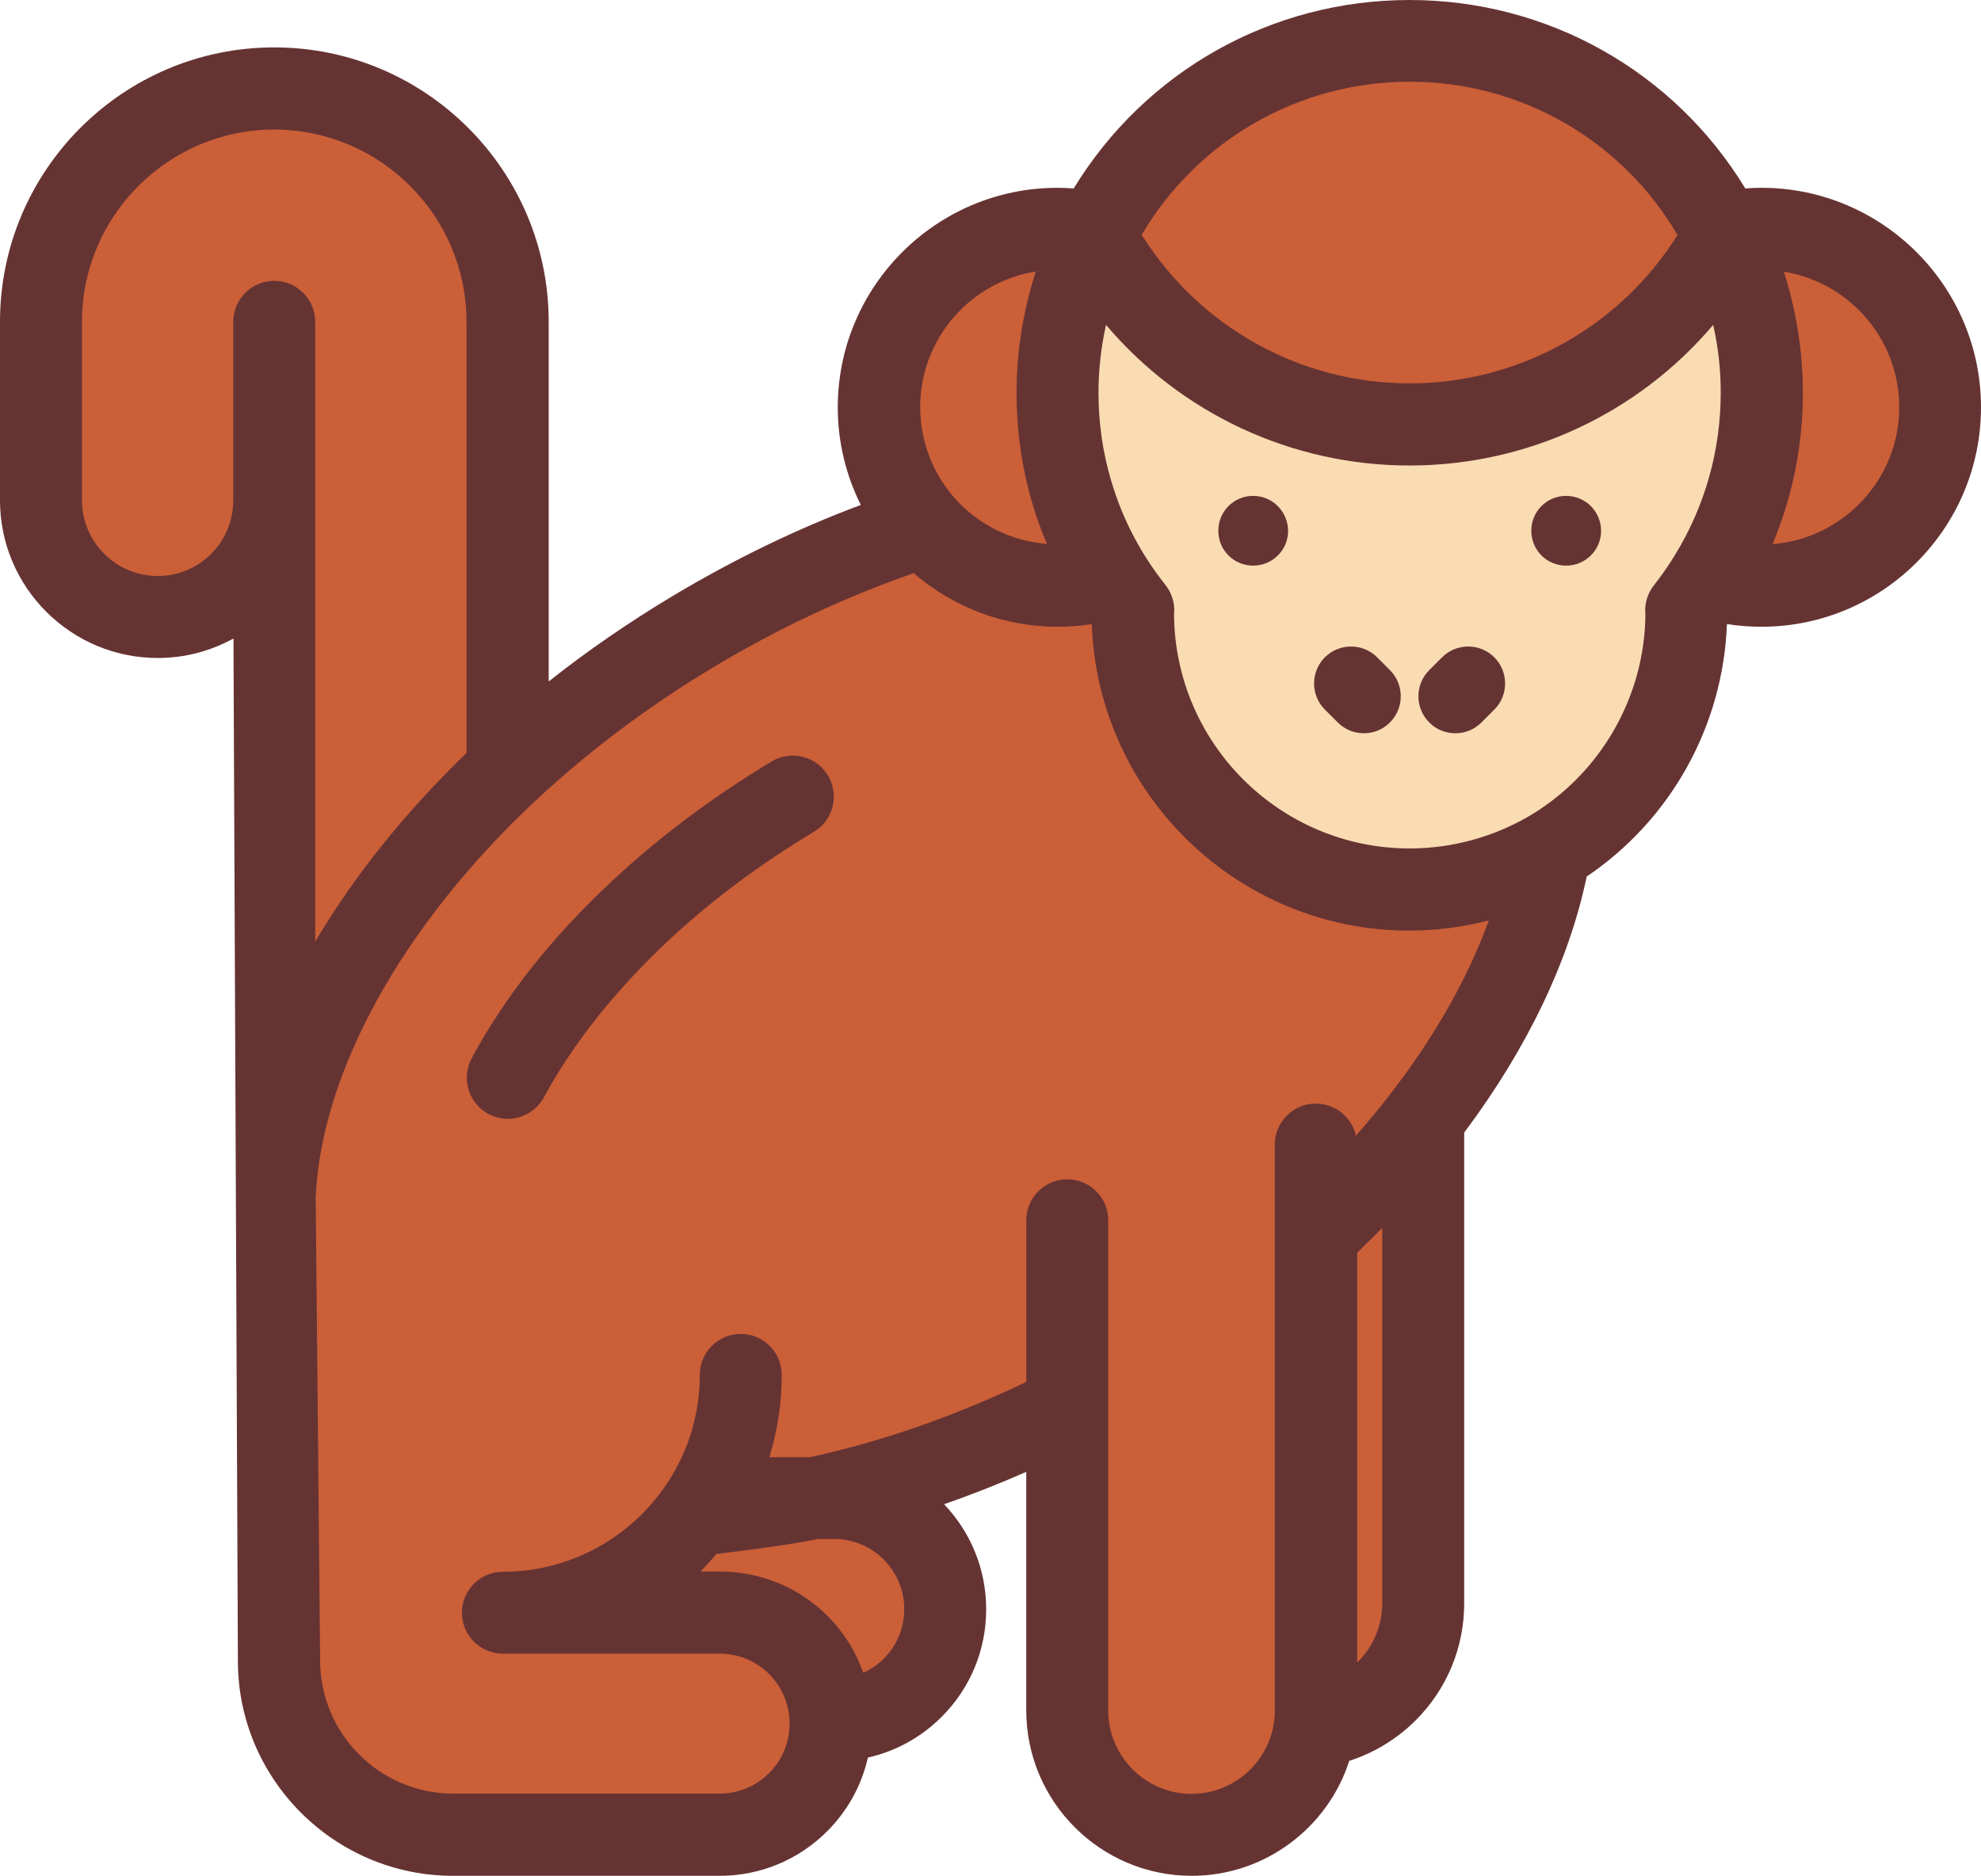 <svg version="1.1" xmlns="http://www.w3.org/2000/svg" xmlns:xlink="http://www.w3.org/1999/xlink" width="138.577" height="131.247" viewBox="0,0,138.577,131.247"><g transform="translate(-170.712,-114.376)"><g data-paper-data="{&quot;isPaintingLayer&quot;:true}" fill-rule="nonzero" stroke="none" stroke-width="1" stroke-linecap="butt" stroke-linejoin="miter" stroke-miterlimit="10" stroke-dasharray="" stroke-dashoffset="0" style="mix-blend-mode: normal"><path d="M170.712,136.891c0,-10.584 8.6,-19.199 19.184,-19.199c10.584,0 19.199,8.616 19.199,19.199v25.166c2.712,-2.154 5.609,-4.138 8.647,-5.966c4.277,-2.557 8.693,-4.711 13.187,-6.384c-1.062,-2.121 -1.614,-4.461 -1.612,-6.834c0,-8.461 6.896,-15.356 15.356,-15.356c0.403,0 0.775,0.015 1.147,0.046c4.99,-8.182 13.807,-13.187 23.491,-13.187c9.684,0 18.517,5.005 23.491,13.186c0.376,-0.031 0.754,-0.047 1.131,-0.046c8.461,0 15.356,6.896 15.356,15.356c0,8.476 -6.895,15.356 -15.356,15.356c-0.821,0 -1.627,-0.062 -2.402,-0.186c0,0 0,0.016 -0.016,0.031c-0.277,7.104 -3.919,13.652 -9.809,17.634c-1.224,5.888 -4.168,12.04 -8.569,17.913v32.944c0,3.084 -1.209,5.996 -3.394,8.181c-1.303,1.3 -2.897,2.271 -4.648,2.836c-1.487,4.648 -5.873,8.042 -11.017,8.042c-6.384,0 -11.575,-5.191 -11.575,-11.575v-16.688c-1.906,0.837 -3.828,1.596 -5.749,2.263c1.829,1.921 2.945,4.509 2.945,7.345c0,2.851 -1.101,5.516 -3.115,7.53c-1.441,1.441 -3.223,2.417 -5.16,2.851c-0.434,1.937 -1.41,3.719 -2.852,5.16c-2.014,2.015 -4.695,3.115 -7.53,3.115h-18.626c-8.305,0 -15.062,-6.756 -15.062,-15.03l-0.31,-71.543c-1.58,0.867 -3.378,1.363 -5.299,1.363c-6.074,0 -11.033,-4.943 -11.033,-11.033v-12.489z" data-paper-data="{&quot;index&quot;:null}" fill="#663333"/><path d="M176.445,136.891c0,-7.407 6.043,-13.45 13.45,-13.45c7.407,0 13.45,6.027 13.45,13.45v30.17c-4.339,4.199 -7.903,8.663 -10.584,13.202v-43.372c0,-1.58 -1.286,-2.866 -2.866,-2.866c-1.58,0 -2.866,1.286 -2.866,2.866v12.489c0,2.928 -2.355,5.299 -5.284,5.299c-2.928,0 -5.299,-2.386 -5.299,-5.299v-12.489zM192.793,198.223c0.356,-8.77 6.043,-19.09 15.387,-27.83c3.719,-3.471 7.918,-6.632 12.505,-9.375c4.525,-2.712 9.205,-4.897 13.946,-6.539c2.774,2.402 6.338,3.75 10.041,3.75c0.804,0.002 1.607,-0.061 2.402,-0.186c0,0.016 0,0.016 0.016,0.031c0.418,11.87 10.227,21.415 22.205,21.415c1.877,-0.003 3.746,-0.242 5.563,-0.713c-1.456,4.013 -3.78,8.135 -6.88,12.133c-0.759,0.992 -1.565,1.968 -2.417,2.929c-0.294,-1.313 -1.459,-2.246 -2.805,-2.247c-1.58,0 -2.866,1.286 -2.866,2.866v39.606c0,3.208 -2.619,5.827 -5.827,5.827c-3.208,0 -5.827,-2.619 -5.827,-5.827v-34.308c0,-1.58 -1.286,-2.866 -2.866,-2.866c-1.58,0 -2.866,1.286 -2.866,2.866v11.312c-5.02,2.402 -10.134,4.184 -15.155,5.269h-2.82c0.574,-1.868 0.867,-3.81 0.868,-5.764c0,-1.58 -1.286,-2.866 -2.866,-2.866c-1.58,0 -2.866,1.286 -2.866,2.866c0,7.593 -6.183,13.776 -13.776,13.776c-1.58,0 -2.866,1.286 -2.866,2.866c0,1.58 1.286,2.866 2.866,2.866h15.155c2.65,-0.013 4.824,2.093 4.897,4.741v0.155c0,1.302 -0.496,2.541 -1.426,3.455c-0.93,0.93 -2.154,1.441 -3.471,1.441h-18.626c-5.129,0 -9.312,-4.184 -9.312,-9.313l-0.31,-32.339z" data-paper-data="{&quot;index&quot;:null}" fill="#ca5f38"/><path d="M213.495,176.048c3.316,-3.099 7.097,-5.934 11.203,-8.398c1.361,-0.81 3.121,-0.367 3.936,0.991c0.81,1.361 0.367,3.121 -0.991,3.936c-3.765,2.263 -7.22,4.834 -10.242,7.67c-3.673,3.455 -6.663,7.22 -8.631,10.893c-0.527,0.961 -1.519,1.519 -2.541,1.519c-0.45,0 -0.915,-0.108 -1.348,-0.341c-1.395,-0.752 -1.92,-2.489 -1.177,-3.889c2.293,-4.277 5.578,-8.445 9.793,-12.381z" data-paper-data="{&quot;index&quot;:null}" fill="#663333"/><path d="M219.711,224.333c0.389,-0.402 0.767,-0.815 1.131,-1.24h0.046c0.077,0 4.773,-0.558 7.066,-1.038h1.116c2.697,0 4.897,2.201 4.897,4.897c0,1.317 -0.496,2.541 -1.426,3.471c-0.419,0.418 -0.915,0.759 -1.441,0.991c-1.457,-4.152 -5.393,-7.081 -10.041,-7.081h-1.348zM235.082,142.857c0,-4.773 3.502,-8.755 8.088,-9.484c-0.884,2.743 -1.348,5.609 -1.348,8.491c0,2.634 0.372,5.253 1.116,7.763c0.282,0.953 0.619,1.89 1.007,2.805c-2.448,-0.186 -4.757,-1.317 -6.415,-3.161c-1.58,-1.766 -2.448,-4.044 -2.448,-6.415z" data-paper-data="{&quot;index&quot;:null}" fill="#ca5f38"/><path d="M247.554,141.864c0,-1.627 0.186,-3.223 0.527,-4.757c5.222,6.167 12.938,9.84 21.229,9.84c8.291,0 16.023,-3.673 21.244,-9.84c0.355,1.561 0.532,3.157 0.527,4.757c0,4.045 -1.116,7.98 -3.238,11.405c-0.434,0.713 -0.914,1.395 -1.426,2.045c-0.402,0.512 -0.62,1.131 -0.62,1.782c0,0.078 0.016,0.155 0.016,0.233c-0.031,5.795 -3.145,11.203 -8.135,14.148c-2.526,1.472 -5.408,2.263 -8.352,2.263c-9.065,0 -16.441,-7.345 -16.487,-16.409c0.016,-0.077 0.016,-0.155 0.016,-0.248c0,-0.651 -0.216,-1.27 -0.62,-1.782c-1.735,-2.185 -3.021,-4.648 -3.796,-7.298c-0.589,-1.983 -0.884,-4.044 -0.884,-6.136z" data-paper-data="{&quot;index&quot;:null}" fill="#f9dcb2"/><path d="M260.819,151.519c0,1.348 -1.1,2.433 -2.448,2.433c-1.348,0 -2.433,-1.084 -2.433,-2.433c-0.005,-0.648 0.249,-1.271 0.706,-1.731c0.457,-0.46 1.079,-0.718 1.727,-0.717c1.348,0 2.433,1.085 2.448,2.448z" data-paper-data="{&quot;index&quot;:null}" fill="#663333"/><path d="M288.06,130.817c-4.028,6.43 -11.079,10.382 -18.749,10.382c-7.655,0 -14.705,-3.952 -18.734,-10.398c3.92,-6.632 10.986,-10.707 18.749,-10.707c7.763,0 14.83,4.075 18.734,10.723z" data-paper-data="{&quot;index&quot;:null}" fill="#ca5f38"/><path d="M263.39,160.367c1.007,-1.007 2.65,-1.007 3.657,0l0.898,0.898c1.007,1.007 1.007,2.65 0,3.657c-0.483,0.489 -1.141,0.762 -1.828,0.759c-0.687,0.003 -1.346,-0.271 -1.828,-0.759l-0.898,-0.898c-1.007,-1.007 -1.007,-2.65 0,-3.657z" data-paper-data="{&quot;index&quot;:null}" fill="#663333"/><path d="M267.404,200.298v26.234c0,1.565 -0.605,3.022 -1.705,4.122l-0.046,0.047v-28.682z" data-paper-data="{&quot;index&quot;:null}" fill="#ca5f38"/><path d="M271.587,160.367c1.007,-1.007 2.65,-1.007 3.657,0c1.007,1.007 1.007,2.65 0,3.657l-0.898,0.898c-0.483,0.489 -1.141,0.762 -1.828,0.759c-0.666,0 -1.332,-0.248 -1.828,-0.759c-1.007,-1.007 -1.007,-2.65 0,-3.657zM281.997,149.787c0.459,0.459 0.717,1.083 0.716,1.732c0,1.348 -1.1,2.433 -2.448,2.433c-1.348,0 -2.433,-1.084 -2.433,-2.433c-0.005,-0.648 0.249,-1.271 0.706,-1.731c0.457,-0.46 1.079,-0.718 1.727,-0.717c0.65,-0.001 1.273,0.257 1.732,0.716z" data-paper-data="{&quot;index&quot;:null}" fill="#663333"/><path d="M296.83,141.865c0,-2.882 -0.465,-5.764 -1.333,-8.476c4.571,0.729 8.073,4.711 8.073,9.484c0,5.037 -3.92,9.189 -8.863,9.577c1.395,-3.332 2.123,-6.927 2.123,-10.584z" data-paper-data="{&quot;index&quot;:null}" fill="#ca5f38"/></g></g></svg>